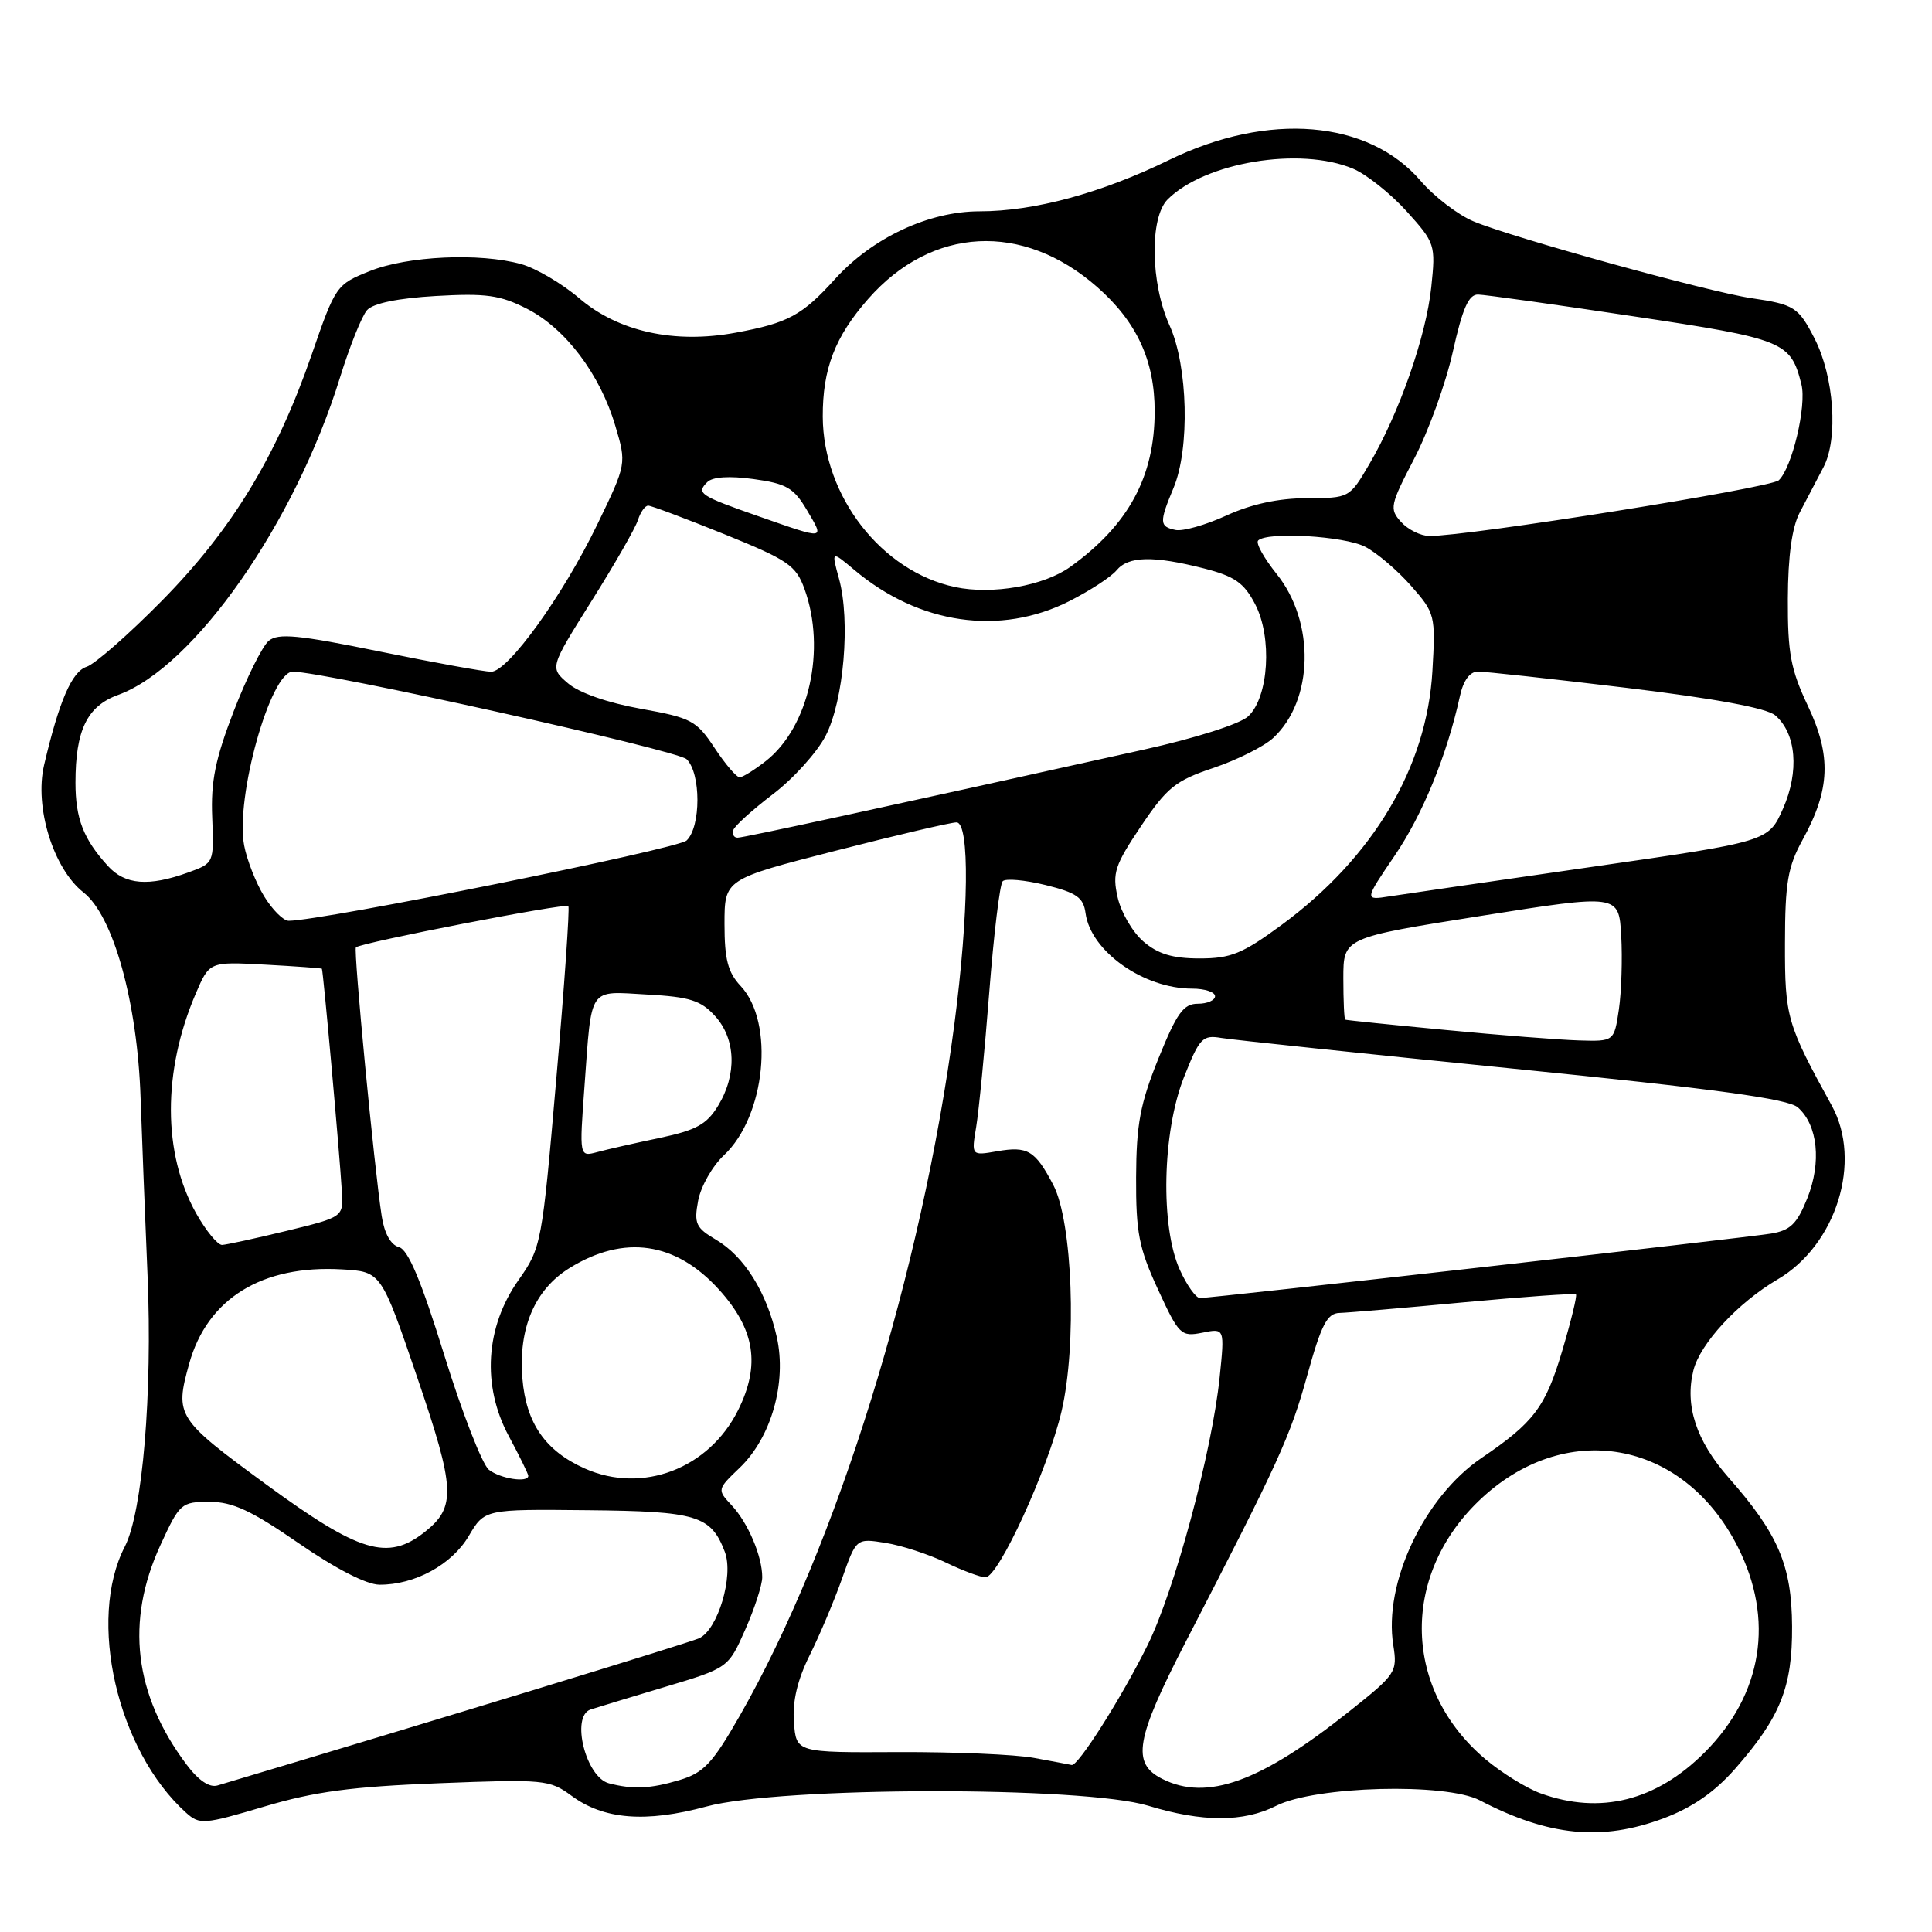 <?xml version="1.0" encoding="UTF-8" standalone="no"?>
<!DOCTYPE svg PUBLIC "-//W3C//DTD SVG 1.1//EN" "http://www.w3.org/Graphics/SVG/1.1/DTD/svg11.dtd" >
<svg xmlns="http://www.w3.org/2000/svg" xmlns:xlink="http://www.w3.org/1999/xlink" version="1.1" viewBox="0 0 256 256">
 <g >
 <path fill="currentColor"
d=" M 220.43 240.94 C 224.22 239.52 227.16 237.49 229.87 234.42 C 235.90 227.56 237.51 223.57 237.46 215.50 C 237.42 207.44 235.63 203.25 229.04 195.78 C 224.75 190.90 223.22 186.24 224.39 181.57 C 225.29 178.01 230.29 172.61 235.54 169.53 C 243.33 164.97 246.78 153.88 242.72 146.50 C 236.77 135.69 236.50 134.78 236.52 125.00 C 236.53 116.96 236.89 114.85 238.86 111.27 C 242.52 104.61 242.69 100.15 239.55 93.52 C 237.28 88.72 236.87 86.53 236.90 79.34 C 236.92 73.69 237.45 69.86 238.47 67.92 C 239.31 66.31 240.73 63.60 241.63 61.89 C 243.60 58.12 243.03 49.92 240.44 44.86 C 238.30 40.69 237.76 40.34 232.08 39.51 C 226.48 38.70 200.47 31.51 195.27 29.34 C 193.20 28.48 190.03 26.05 188.24 23.96 C 181.32 15.89 168.07 14.79 154.93 21.19 C 145.90 25.60 137.03 28.00 129.80 28.00 C 123.07 28.00 115.58 31.51 110.63 36.99 C 106.28 41.80 104.42 42.80 97.50 44.08 C 89.37 45.59 81.93 43.95 76.75 39.52 C 74.48 37.58 71.03 35.55 69.07 35.00 C 63.57 33.47 54.00 33.91 49.00 35.92 C 44.57 37.69 44.45 37.87 41.31 46.96 C 36.64 60.47 30.77 70.13 21.48 79.57 C 17.07 84.05 12.57 88.00 11.48 88.35 C 9.53 88.97 7.83 92.89 5.84 101.38 C 4.54 106.95 7.07 115.12 11.06 118.25 C 15.02 121.35 18.21 132.82 18.63 145.50 C 18.80 150.45 19.21 161.03 19.55 169.00 C 20.21 184.65 18.89 200.37 16.54 204.93 C 11.53 214.62 15.53 231.99 24.66 240.20 C 26.44 241.80 27.02 241.76 35.02 239.38 C 41.70 237.39 46.60 236.74 58.10 236.29 C 72.07 235.74 72.83 235.82 75.70 237.93 C 79.99 241.11 85.55 241.55 93.62 239.37 C 103.39 236.72 143.58 236.66 152.15 239.27 C 159.32 241.46 164.77 241.47 169.10 239.28 C 174.28 236.66 191.57 236.20 196.09 238.56 C 205.21 243.31 212.25 244.00 220.43 240.94 Z  M 204.14 237.63 C 202.29 236.96 199.02 234.94 196.87 233.14 C 185.96 223.98 185.53 208.97 195.89 198.93 C 207.25 187.94 223.03 190.69 230.25 204.94 C 235.14 214.58 233.56 224.48 225.91 232.17 C 219.47 238.63 212.05 240.49 204.14 237.63 Z  M 24.70 233.79 C 17.76 224.53 16.61 214.84 21.25 204.75 C 23.80 199.19 24.02 199.00 27.76 199.00 C 30.82 199.00 33.30 200.15 39.57 204.48 C 44.46 207.86 48.57 209.97 50.28 209.98 C 54.95 210.01 59.87 207.33 62.11 203.53 C 64.21 199.97 64.21 199.97 77.86 200.11 C 92.36 200.25 94.20 200.81 96.04 205.62 C 97.26 208.81 95.11 216.00 92.61 217.09 C 91.00 217.78 58.16 227.82 28.83 236.58 C 27.76 236.91 26.29 235.92 24.70 233.79 Z  M 80.69 236.30 C 77.62 235.50 75.60 227.41 78.25 226.52 C 78.94 226.29 83.33 224.96 88.00 223.56 C 96.50 221.02 96.50 221.02 98.75 215.93 C 99.99 213.13 101.00 210.01 101.00 208.99 C 101.00 206.20 99.11 201.76 96.93 199.44 C 95.02 197.39 95.02 197.35 98.02 194.48 C 102.21 190.46 104.27 183.19 102.93 177.17 C 101.60 171.24 98.63 166.48 94.86 164.26 C 92.20 162.69 91.94 162.13 92.51 159.08 C 92.87 157.20 94.40 154.50 95.92 153.08 C 101.44 147.91 102.68 135.48 98.14 130.65 C 96.45 128.85 96.00 127.13 96.00 122.44 C 96.00 116.50 96.00 116.50 110.75 112.72 C 118.86 110.64 126.06 108.96 126.75 108.97 C 128.51 109.01 128.38 121.01 126.46 135.70 C 122.18 168.42 110.85 204.93 98.01 227.37 C 94.40 233.68 93.24 234.91 90.03 235.87 C 86.19 237.02 83.89 237.13 80.69 236.30 Z  M 154.00 235.71 C 149.90 233.65 150.45 230.47 157.14 217.50 C 169.49 193.59 170.96 190.37 173.21 182.26 C 175.09 175.49 175.86 174.01 177.50 173.97 C 178.60 173.94 186.03 173.31 194.00 172.56 C 201.97 171.82 208.64 171.35 208.82 171.51 C 209.00 171.67 208.17 175.06 206.99 179.03 C 204.78 186.45 203.24 188.49 196.32 193.18 C 188.69 198.36 183.30 209.78 184.62 218.00 C 185.18 221.54 184.99 221.84 178.82 226.74 C 167.02 236.14 159.93 238.70 154.00 235.71 Z  M 137.00 232.93 C 134.53 232.47 126.42 232.13 119.00 232.16 C 105.50 232.23 105.50 232.23 105.20 228.19 C 104.99 225.44 105.66 222.60 107.29 219.32 C 108.61 216.67 110.54 212.10 111.58 209.16 C 113.46 203.82 113.46 203.82 117.34 204.44 C 119.47 204.78 123.05 205.95 125.30 207.03 C 127.54 208.11 129.92 209.00 130.58 209.00 C 132.30 209.00 138.87 194.67 140.66 187.00 C 142.72 178.20 142.12 161.88 139.56 157.00 C 137.16 152.43 136.17 151.84 132.11 152.55 C 128.71 153.14 128.71 153.14 129.35 149.32 C 129.70 147.22 130.48 139.20 131.08 131.50 C 131.68 123.80 132.48 117.17 132.86 116.77 C 133.24 116.37 135.79 116.60 138.53 117.27 C 142.66 118.29 143.56 118.92 143.84 121.00 C 144.52 126.05 151.52 131.00 157.97 131.00 C 159.64 131.00 161.00 131.45 161.00 132.00 C 161.00 132.55 159.97 133.00 158.72 133.00 C 156.82 133.00 155.94 134.22 153.50 140.25 C 151.08 146.25 150.57 148.96 150.54 156.00 C 150.51 163.32 150.91 165.38 153.43 170.84 C 156.22 176.90 156.49 177.15 159.32 176.59 C 162.28 175.99 162.28 175.99 161.61 182.50 C 160.60 192.36 155.64 210.77 152.04 218.03 C 148.62 224.94 142.83 234.08 142.00 233.87 C 141.72 233.81 139.47 233.38 137.00 232.93 Z  M 35.29 196.71 C 23.39 187.99 23.15 187.61 25.06 180.72 C 27.46 172.07 34.71 167.59 45.30 168.20 C 50.50 168.50 50.50 168.50 55.24 182.38 C 60.35 197.34 60.46 199.70 56.25 203.02 C 51.36 206.86 47.64 205.74 35.29 196.71 Z  M 64.78 194.75 C 63.91 194.06 61.25 187.25 58.88 179.60 C 55.81 169.69 54.08 165.57 52.86 165.25 C 51.79 164.97 50.93 163.44 50.58 161.15 C 49.58 154.74 46.82 125.85 47.16 125.53 C 47.84 124.90 74.96 119.63 75.31 120.06 C 75.50 120.30 74.79 130.57 73.72 142.87 C 71.82 164.86 71.73 165.32 68.71 169.61 C 64.31 175.84 63.83 183.62 67.42 190.30 C 68.84 192.94 70.00 195.31 70.00 195.55 C 70.00 196.51 66.30 195.94 64.78 194.75 Z  M 77.50 194.59 C 72.26 192.26 69.71 188.59 69.22 182.65 C 68.67 176.00 70.86 170.87 75.47 168.02 C 82.70 163.55 89.55 164.55 95.29 170.90 C 100.04 176.16 100.78 180.86 97.81 186.84 C 93.95 194.61 85.13 197.98 77.50 194.59 Z  M 156.33 168.25 C 153.74 162.55 154.01 150.02 156.86 142.79 C 158.93 137.54 159.34 137.11 161.81 137.53 C 163.29 137.78 180.70 139.61 200.50 141.60 C 227.42 144.30 236.94 145.60 238.23 146.74 C 240.87 149.08 241.38 154.01 239.48 158.77 C 238.11 162.18 237.23 163.04 234.65 163.46 C 231.19 164.03 160.57 172.00 159.00 172.00 C 158.47 172.00 157.26 170.31 156.33 168.25 Z  M 26.00 160.79 C 21.55 152.86 21.52 141.95 25.94 131.65 C 27.75 127.42 27.75 127.42 35.12 127.82 C 39.18 128.04 42.57 128.29 42.65 128.36 C 42.82 128.52 45.01 152.93 45.30 157.88 C 45.50 161.26 45.50 161.26 38.00 163.09 C 33.88 164.09 30.02 164.93 29.43 164.96 C 28.85 164.98 27.30 163.10 26.00 160.79 Z  M 77.45 143.90 C 78.43 130.53 77.88 131.34 85.75 131.78 C 91.40 132.09 92.87 132.56 94.75 134.63 C 97.51 137.67 97.67 142.39 95.15 146.52 C 93.65 148.99 92.24 149.76 87.41 150.78 C 84.16 151.46 80.43 152.30 79.13 152.66 C 76.76 153.29 76.76 153.29 77.45 143.90 Z  M 191.50 136.47 C 184.35 135.79 178.39 135.18 178.25 135.11 C 178.11 135.05 178.00 132.58 178.00 129.62 C 178.00 124.25 178.00 124.25 196.25 121.36 C 214.50 118.47 214.50 118.47 214.82 123.99 C 214.99 127.02 214.85 131.41 214.51 133.75 C 213.88 138.00 213.88 138.00 209.19 137.86 C 206.61 137.78 198.65 137.16 191.50 136.47 Z  M 151.50 124.75 C 150.07 123.51 148.53 120.88 148.09 118.89 C 147.37 115.69 147.71 114.65 151.19 109.47 C 154.64 104.34 155.76 103.43 160.80 101.75 C 163.93 100.69 167.50 98.91 168.72 97.77 C 174.07 92.80 174.28 82.42 169.16 76.05 C 167.48 73.95 166.37 71.96 166.71 71.62 C 167.91 70.42 178.13 71.02 180.90 72.45 C 182.44 73.25 185.17 75.57 186.97 77.62 C 190.16 81.25 190.23 81.51 189.80 88.94 C 189.06 101.67 181.97 113.61 169.83 122.55 C 164.64 126.37 163.10 127.00 158.95 127.00 C 155.37 127.00 153.43 126.41 151.50 124.75 Z  M 34.99 118.75 C 33.90 116.96 32.71 113.94 32.35 112.02 C 31.16 105.72 35.83 89.00 38.79 89.00 C 42.99 89.00 89.71 99.39 90.98 100.60 C 92.89 102.45 92.89 109.56 90.98 111.37 C 89.77 112.51 42.59 122.02 38.24 122.01 C 37.54 122.00 36.08 120.54 34.99 118.75 Z  M 184.79 113.40 C 188.51 107.94 191.73 100.07 193.45 92.23 C 193.90 90.17 194.76 88.99 195.83 88.99 C 196.75 88.98 205.60 89.95 215.50 91.14 C 227.26 92.56 234.10 93.82 235.23 94.79 C 238.02 97.18 238.44 102.22 236.26 107.15 C 234.33 111.50 234.33 111.50 210.91 114.87 C 198.04 116.73 185.99 118.48 184.14 118.77 C 180.78 119.30 180.78 119.30 184.79 113.40 Z  M 14.30 114.75 C 11.06 111.20 10.00 108.47 10.00 103.71 C 10.00 96.75 11.54 93.57 15.65 92.08 C 25.71 88.44 39.10 69.29 45.06 50.00 C 46.34 45.88 47.95 41.86 48.64 41.09 C 49.44 40.19 52.74 39.51 57.76 39.22 C 64.40 38.84 66.27 39.10 69.82 40.91 C 74.92 43.51 79.50 49.57 81.52 56.39 C 83.03 61.46 83.03 61.46 79.15 69.48 C 74.58 78.93 67.32 89.00 65.08 89.01 C 64.21 89.01 57.57 87.81 50.32 86.33 C 39.53 84.12 36.86 83.87 35.61 84.91 C 34.77 85.61 32.68 89.80 30.97 94.23 C 28.53 100.57 27.92 103.55 28.12 108.32 C 28.36 114.37 28.36 114.37 24.93 115.61 C 19.70 117.50 16.57 117.25 14.30 114.75 Z  M 97.17 109.98 C 97.36 109.42 99.72 107.29 102.42 105.23 C 105.12 103.18 108.26 99.70 109.40 97.50 C 111.81 92.83 112.71 82.23 111.17 76.67 C 110.15 72.95 110.15 72.95 113.21 75.52 C 121.78 82.74 132.54 84.29 141.72 79.64 C 144.42 78.27 147.21 76.45 147.94 75.58 C 149.51 73.68 152.80 73.61 159.50 75.31 C 163.60 76.36 164.83 77.21 166.31 80.05 C 168.61 84.45 168.12 92.38 165.39 94.92 C 164.31 95.93 158.38 97.82 151.50 99.34 C 116.84 107.03 98.54 111.00 97.73 111.00 C 97.24 111.00 96.99 110.54 97.17 109.98 Z  M 94.68 99.10 C 92.28 95.47 91.60 95.11 84.89 93.91 C 80.53 93.13 76.71 91.80 75.26 90.54 C 72.84 88.47 72.84 88.47 78.38 79.64 C 81.43 74.79 84.20 69.96 84.53 68.91 C 84.86 67.86 85.47 67.00 85.89 67.00 C 86.30 67.00 90.85 68.71 96.00 70.79 C 104.44 74.21 105.47 74.92 106.60 78.04 C 109.50 86.06 107.19 96.34 101.49 100.83 C 99.97 102.02 98.40 103.00 98.00 103.00 C 97.60 103.00 96.10 101.25 94.68 99.10 Z  M 126.56 77.79 C 116.81 75.72 109.07 65.76 109.02 55.22 C 109.00 48.88 110.63 44.63 115.03 39.62 C 123.47 30.00 135.52 29.37 145.38 38.03 C 150.62 42.63 153.00 47.77 153.00 54.49 C 153.00 63.17 149.53 69.56 141.82 75.11 C 138.31 77.63 131.49 78.83 126.56 77.79 Z  M 100.60 68.44 C 92.70 65.68 92.23 65.37 93.72 63.88 C 94.42 63.18 96.64 63.04 99.86 63.48 C 104.21 64.08 105.18 64.64 106.92 67.59 C 109.27 71.57 109.48 71.54 100.60 68.44 Z  M 155.75 70.22 C 153.62 69.77 153.59 69.22 155.50 64.65 C 157.68 59.45 157.41 48.50 154.98 43.14 C 152.44 37.55 152.31 28.84 154.72 26.42 C 159.65 21.50 172.25 19.40 179.28 22.35 C 181.05 23.09 184.24 25.63 186.38 27.99 C 190.17 32.19 190.24 32.42 189.65 38.06 C 188.97 44.55 185.41 54.74 181.45 61.49 C 178.82 65.99 178.80 66.00 173.15 66.01 C 169.40 66.02 165.82 66.79 162.50 68.31 C 159.75 69.57 156.71 70.43 155.75 70.22 Z  M 185.65 69.16 C 184.08 67.43 184.19 66.93 187.40 60.76 C 189.28 57.15 191.58 50.78 192.51 46.60 C 193.79 40.86 194.60 39.01 195.85 39.03 C 196.76 39.05 206.02 40.34 216.42 41.91 C 236.47 44.92 237.27 45.25 238.70 50.94 C 239.41 53.75 237.47 61.96 235.70 63.64 C 234.62 64.66 194.52 71.05 189.40 71.02 C 188.25 71.01 186.56 70.17 185.65 69.16 Z "/>
</g>
</svg>